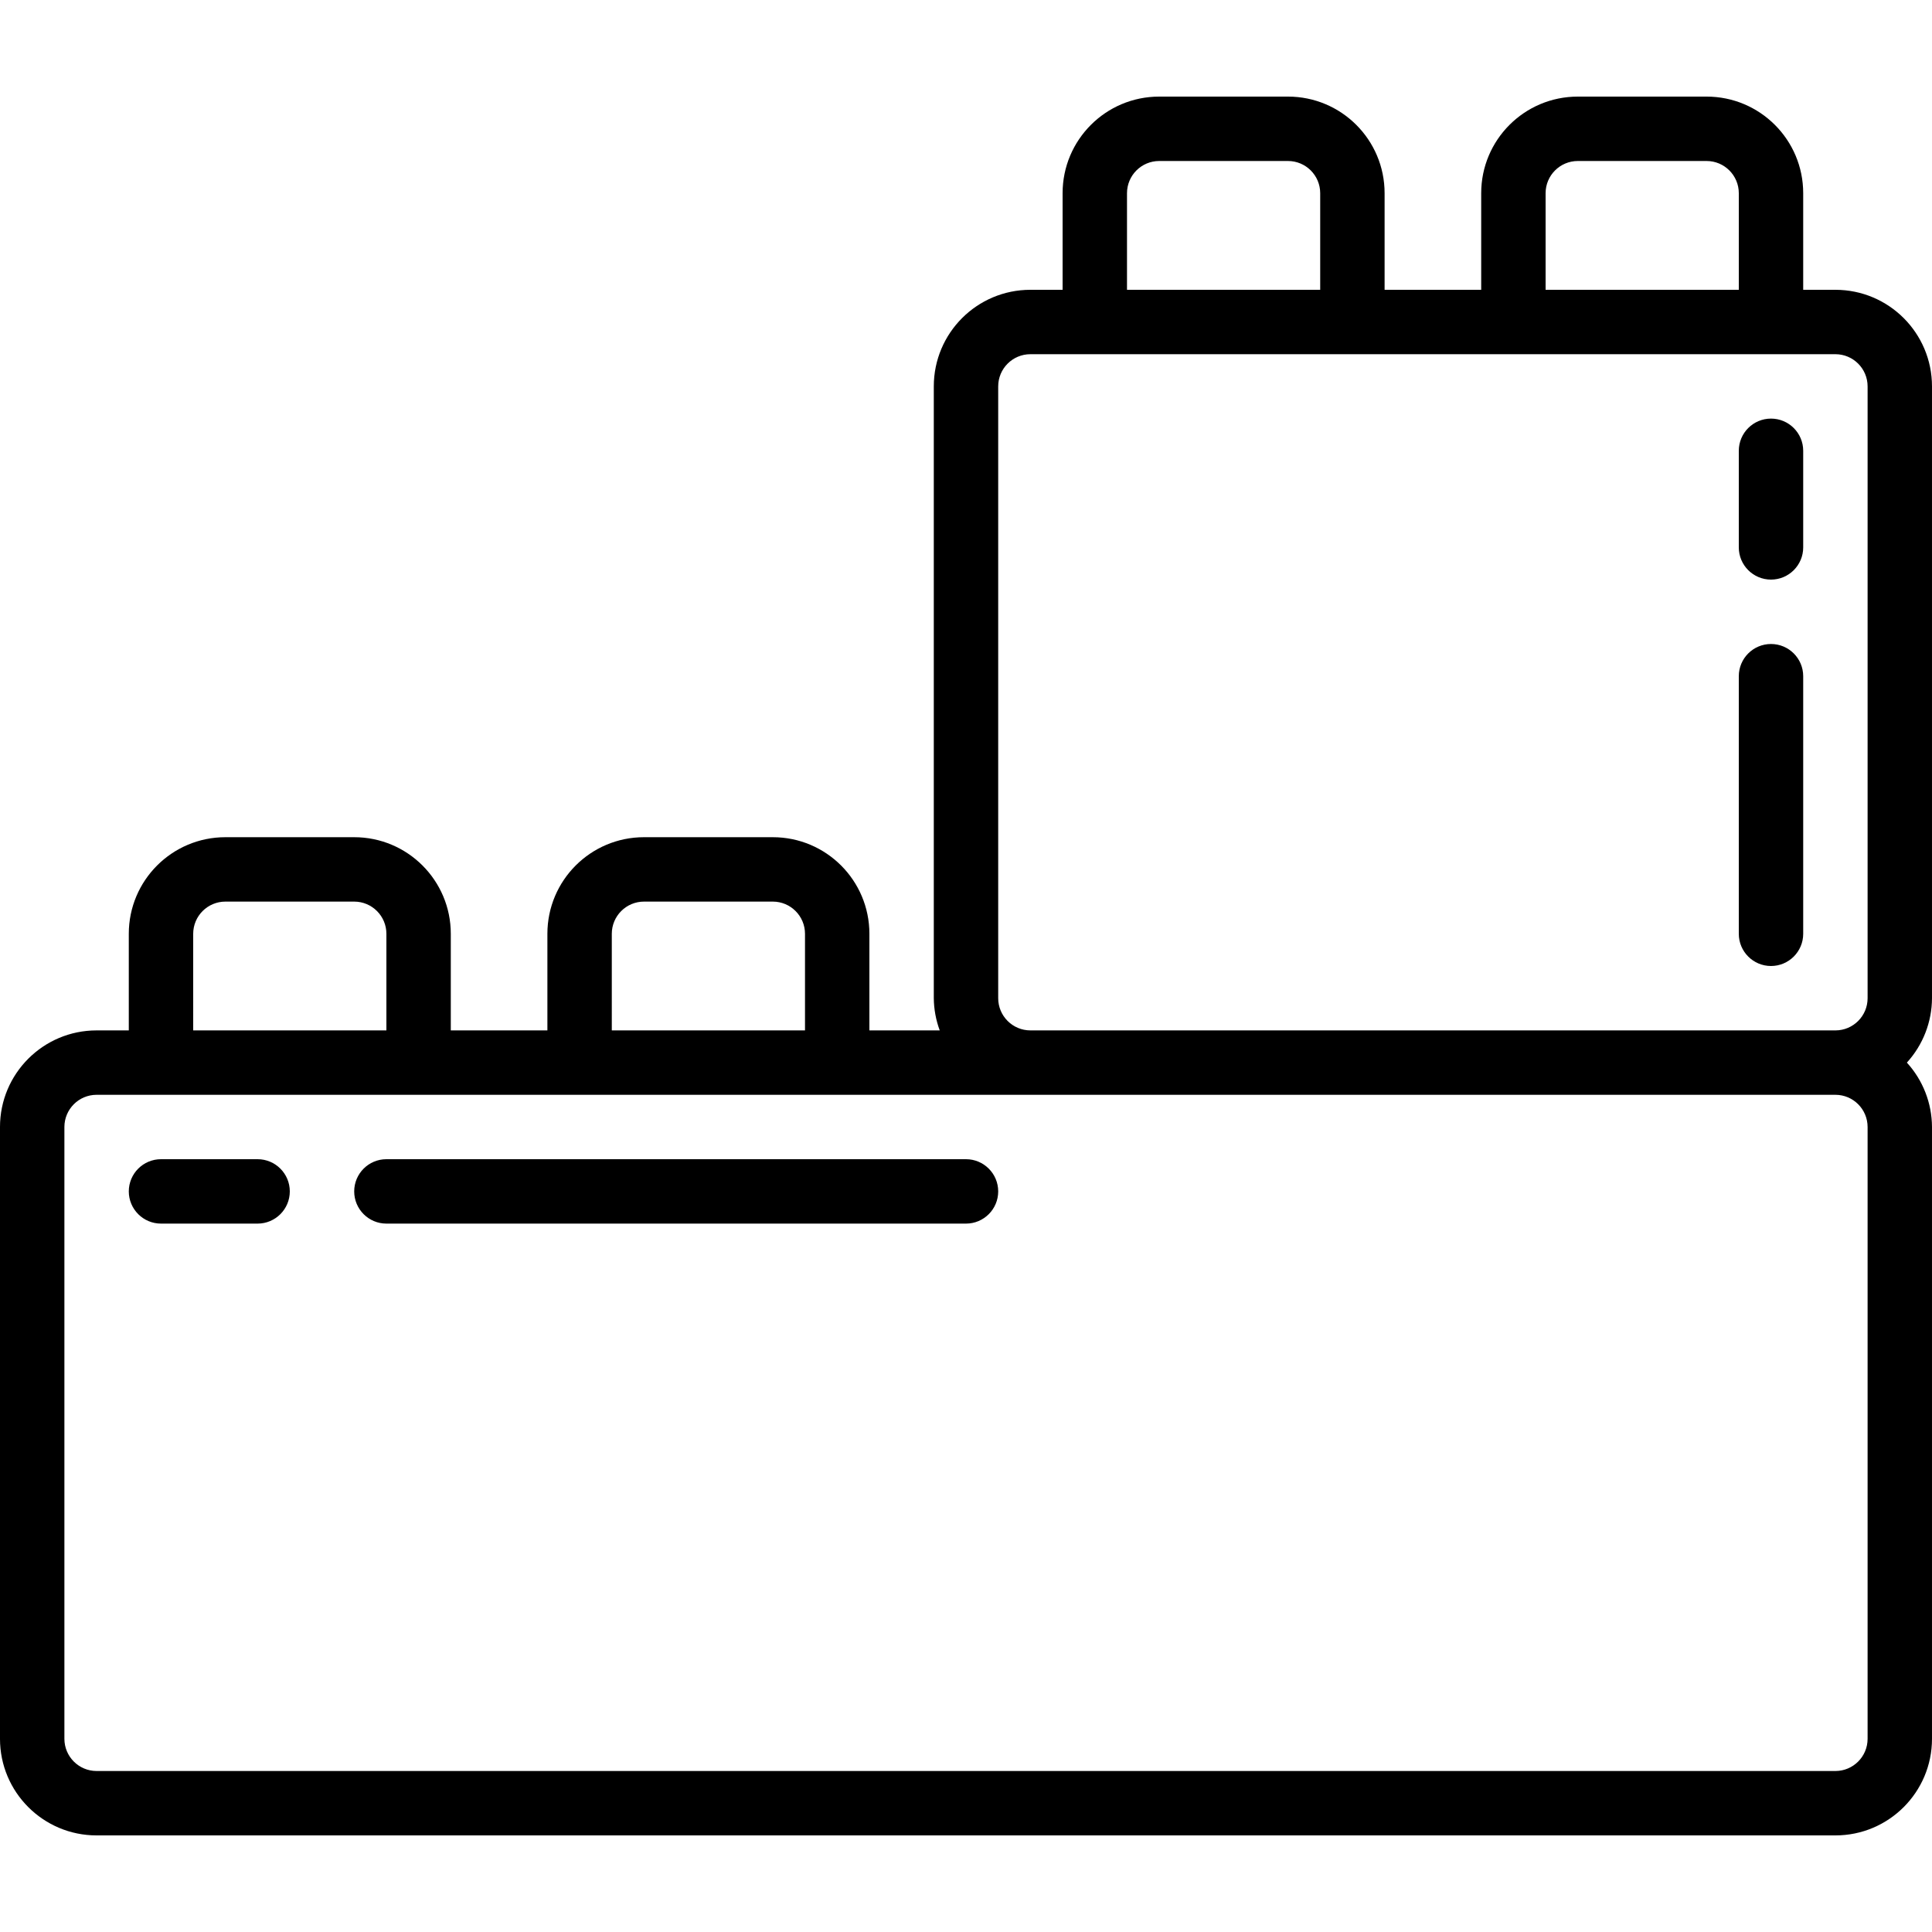 <svg height="512" viewBox="0 0 60 54" width="512" xmlns="http://www.w3.org/2000/svg"><g id="Page-1" fill="none" fill-rule="evenodd"><g id="028---Lego" fill="rgb(0,0,0)" fill-rule="nonzero"><path id="Shape" d="m57 6h-1v-3c0-1.657-1.343-3-3-3h-4c-1.657 0-3 1.343-3 3v3h-3v-3c0-1.657-1.343-3-3-3h-4c-1.657 0-3 1.343-3 3v3h-1c-1.657 0-3 1.343-3 3v19c.003.341.066.68.184 1h-2.184v-3c0-1.657-1.343-3-3-3h-4c-1.657 0-3 1.343-3 3v3h-3v-3c0-1.657-1.343-3-3-3h-4c-1.657 0-3 1.343-3 3v3h-1c-1.657 0-3 1.343-3 3v19c0 1.657 1.343 3 3 3h54c1.657 0 3-1.343 3-3v-19c-.003-.74-.281-1.453-.78-2 .499-.547.777-1.26.78-2v-19c0-1.657-1.343-3-3-3zm-9-3c0-.552.448-1 1-1h4c.552 0 1 .448 1 1v3h-6zm-13 0c0-.552.448-1 1-1h4c.552 0 1 .448 1 1v3h-6zm-4 25v-19c0-.552.448-1 1-1h25c.552 0 1 .448 1 1v19c0 .552-.448 1-1 1h-25c-.552 0-1-.448-1-1zm-12-2c0-.552.448-1 1-1h4c.552 0 1 .448 1 1v3h-6zm-13 0c0-.552.448-1 1-1h4c.552 0 1 .448 1 1v3h-6zm52 25c0 .552-.448 1-1 1h-54c-.552 0-1-.448-1-1v-19c0-.552.448-1 1-1h54c.552 0 1 .448 1 1z"/><path id="Shape" d="m55 10c-.552 0-1 .448-1 1v3c0 .552.448 1 1 1s1-.448 1-1v-3c0-.552-.448-1-1-1z"/><path id="Shape" d="m55 17c-.552 0-1 .448-1 1v8c0 .552.448 1 1 1s1-.448 1-1v-8c0-.552-.448-1-1-1z"/><path id="Shape" d="m8 33h-3c-.552 0-1 .448-1 1s.448 1 1 1h3c.552 0 1-.448 1-1s-.448-1-1-1z"/><path id="Shape" d="m30 33h-18c-.552 0-1 .448-1 1s.448 1 1 1h18c.552 0 1-.448 1-1s-.448-1-1-1z"/></g></g></svg>
